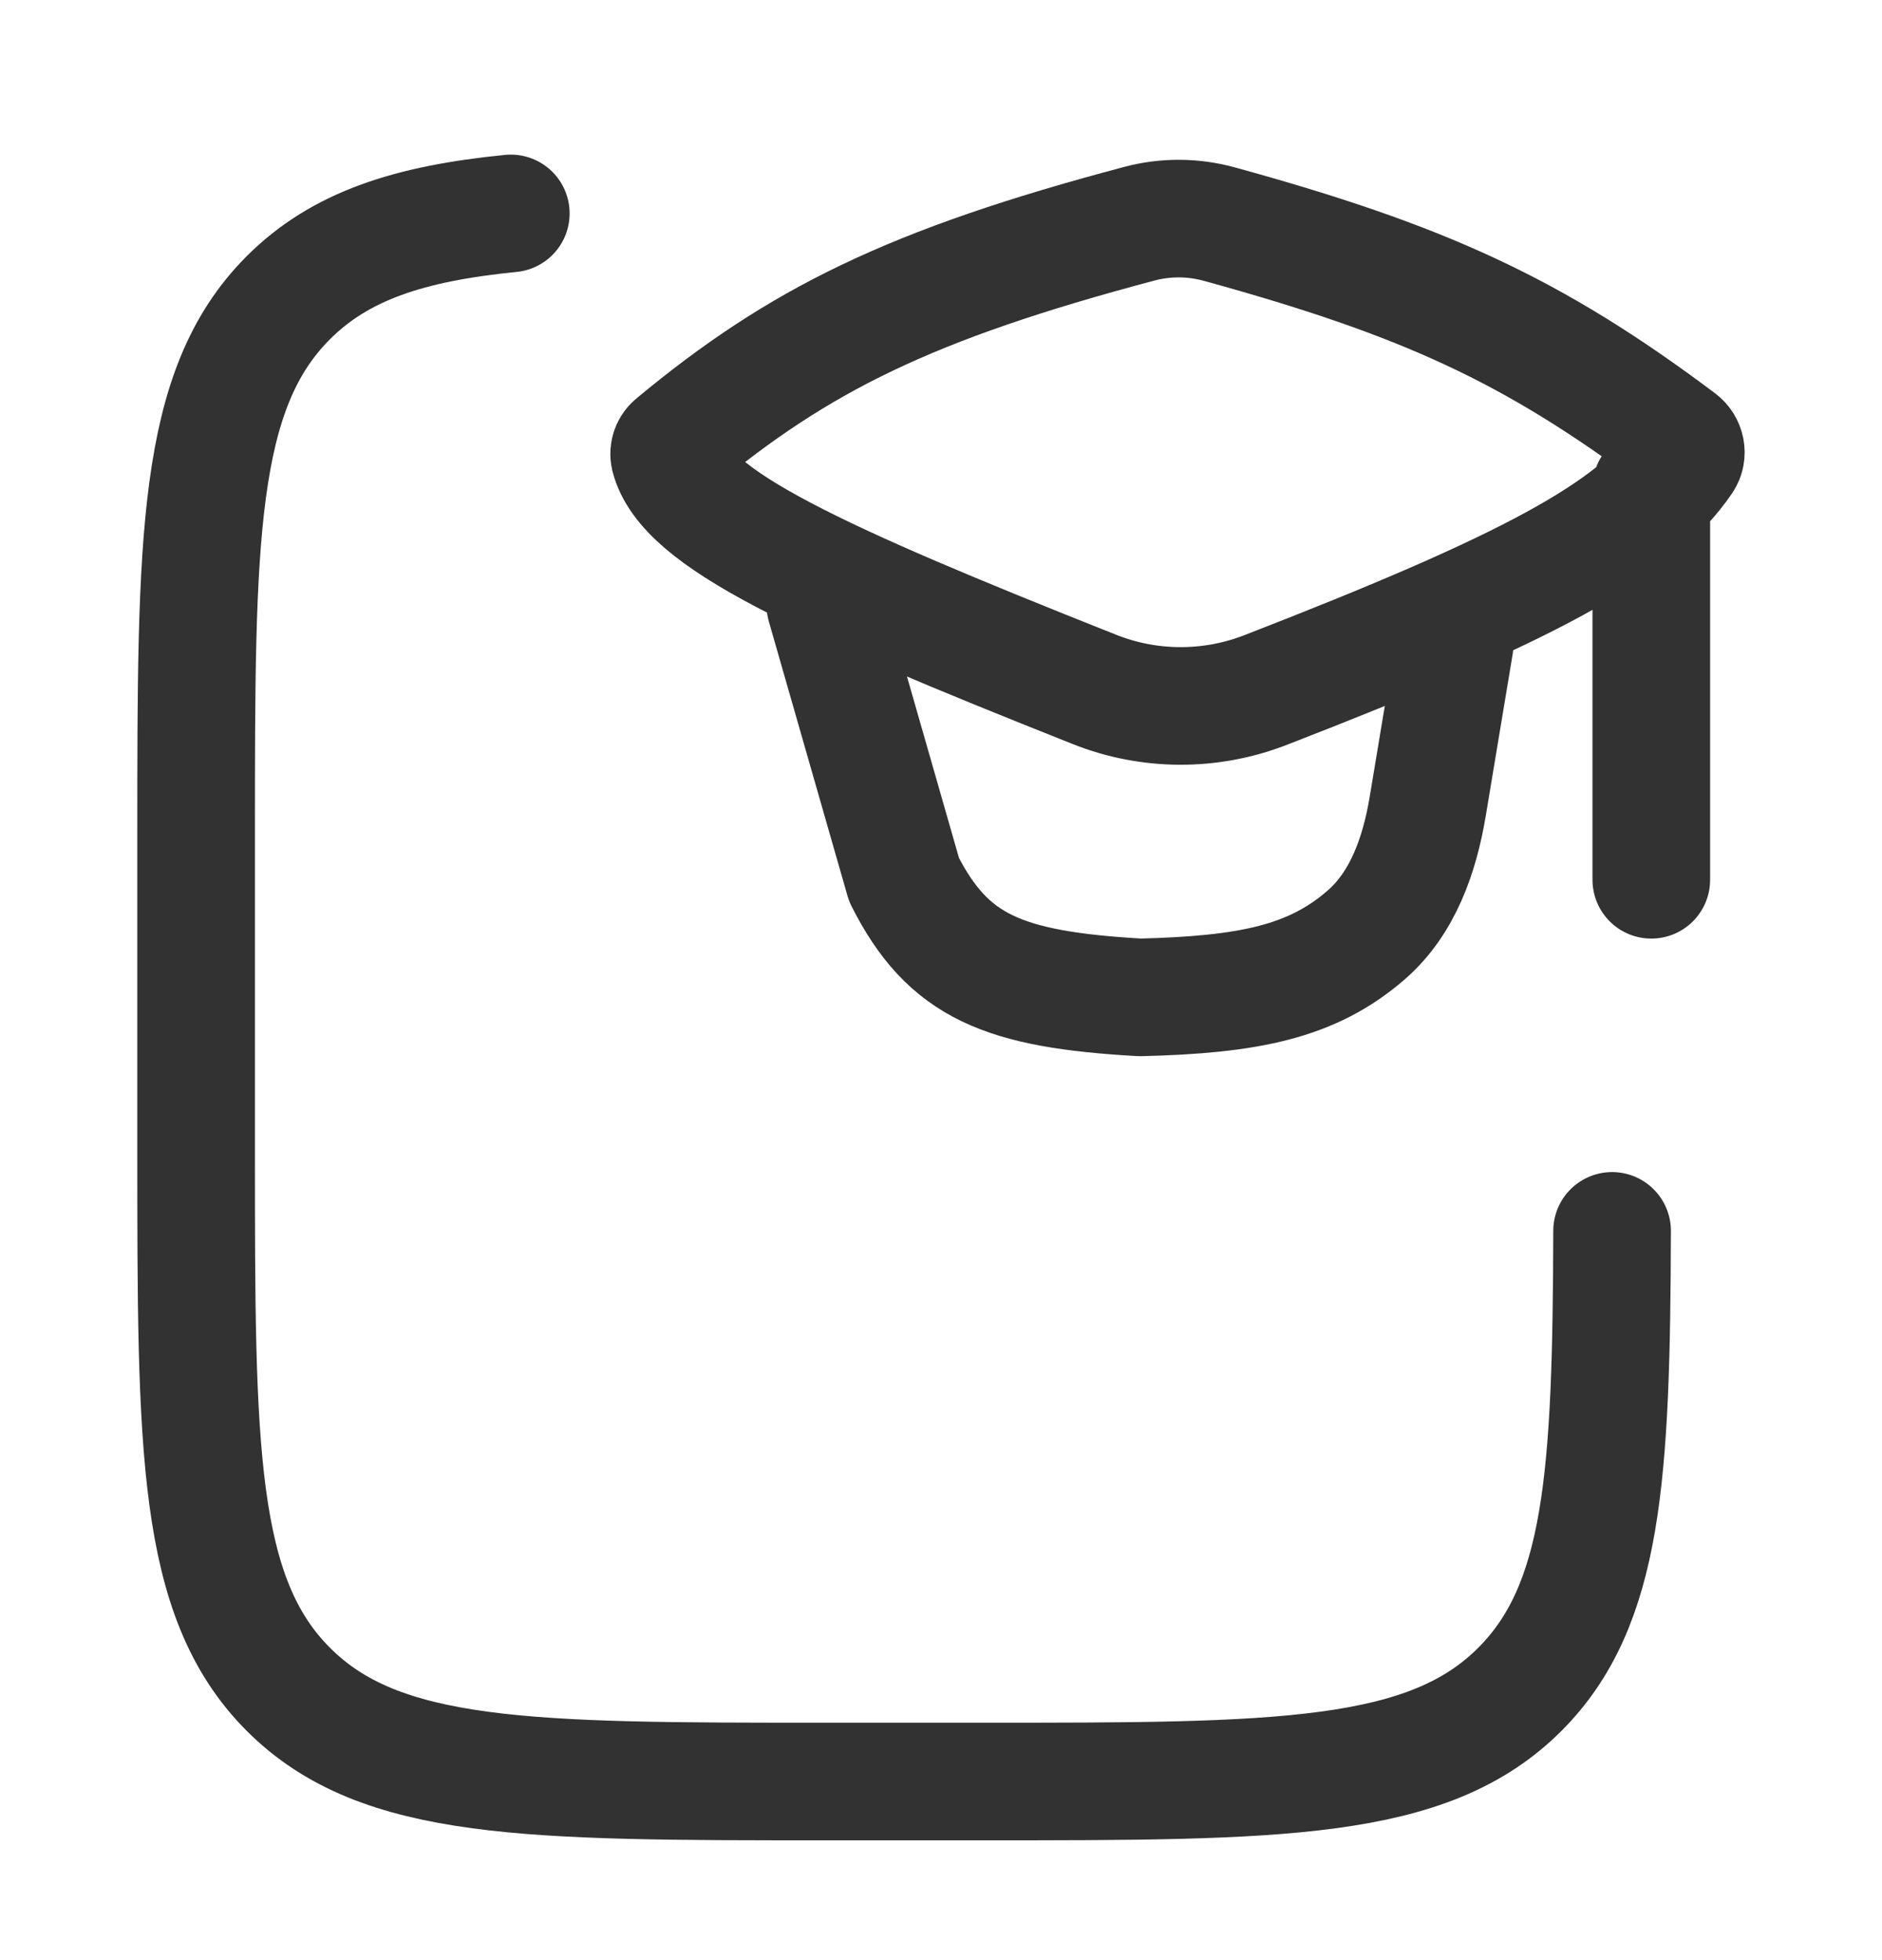 <svg width="24" height="25" viewBox="0 0 24 25" fill="none" xmlns="http://www.w3.org/2000/svg">
<path d="M6.514 2.722C5.21 2.851 4.332 3.141 3.676 3.798C2.501 4.975 2.501 6.87 2.501 10.661V14.681C2.501 18.471 2.501 20.367 3.676 21.545C4.851 22.723 6.743 22.722 10.526 22.722H12.533C16.316 22.722 18.208 22.722 19.383 21.545C20.45 20.475 20.549 18.828 20.558 15.699" stroke="#333233" stroke-width="1.5" stroke-linecap="round" stroke-linejoin="round"/>
<path d="M10.526 7.721L11.529 11.221C12.089 12.331 12.792 12.621 14.539 12.721C15.928 12.687 16.734 12.523 17.422 11.925C17.891 11.517 18.103 10.902 18.206 10.29L18.55 8.221M21.058 6.221V11.221M8.601 5.654C10.188 4.337 11.602 3.63 14.535 2.852C14.866 2.765 15.214 2.767 15.544 2.857C18.14 3.571 19.542 4.205 21.42 5.615C21.5 5.675 21.524 5.787 21.468 5.87C20.855 6.772 19.486 7.503 16.128 8.805C15.428 9.074 14.653 9.07 13.957 8.793C10.381 7.373 8.737 6.613 8.537 5.824C8.53 5.793 8.533 5.76 8.544 5.73C8.555 5.7 8.575 5.674 8.601 5.654Z" stroke="#333233" stroke-width="1.5" stroke-linecap="round" stroke-linejoin="round"/>
</svg>
